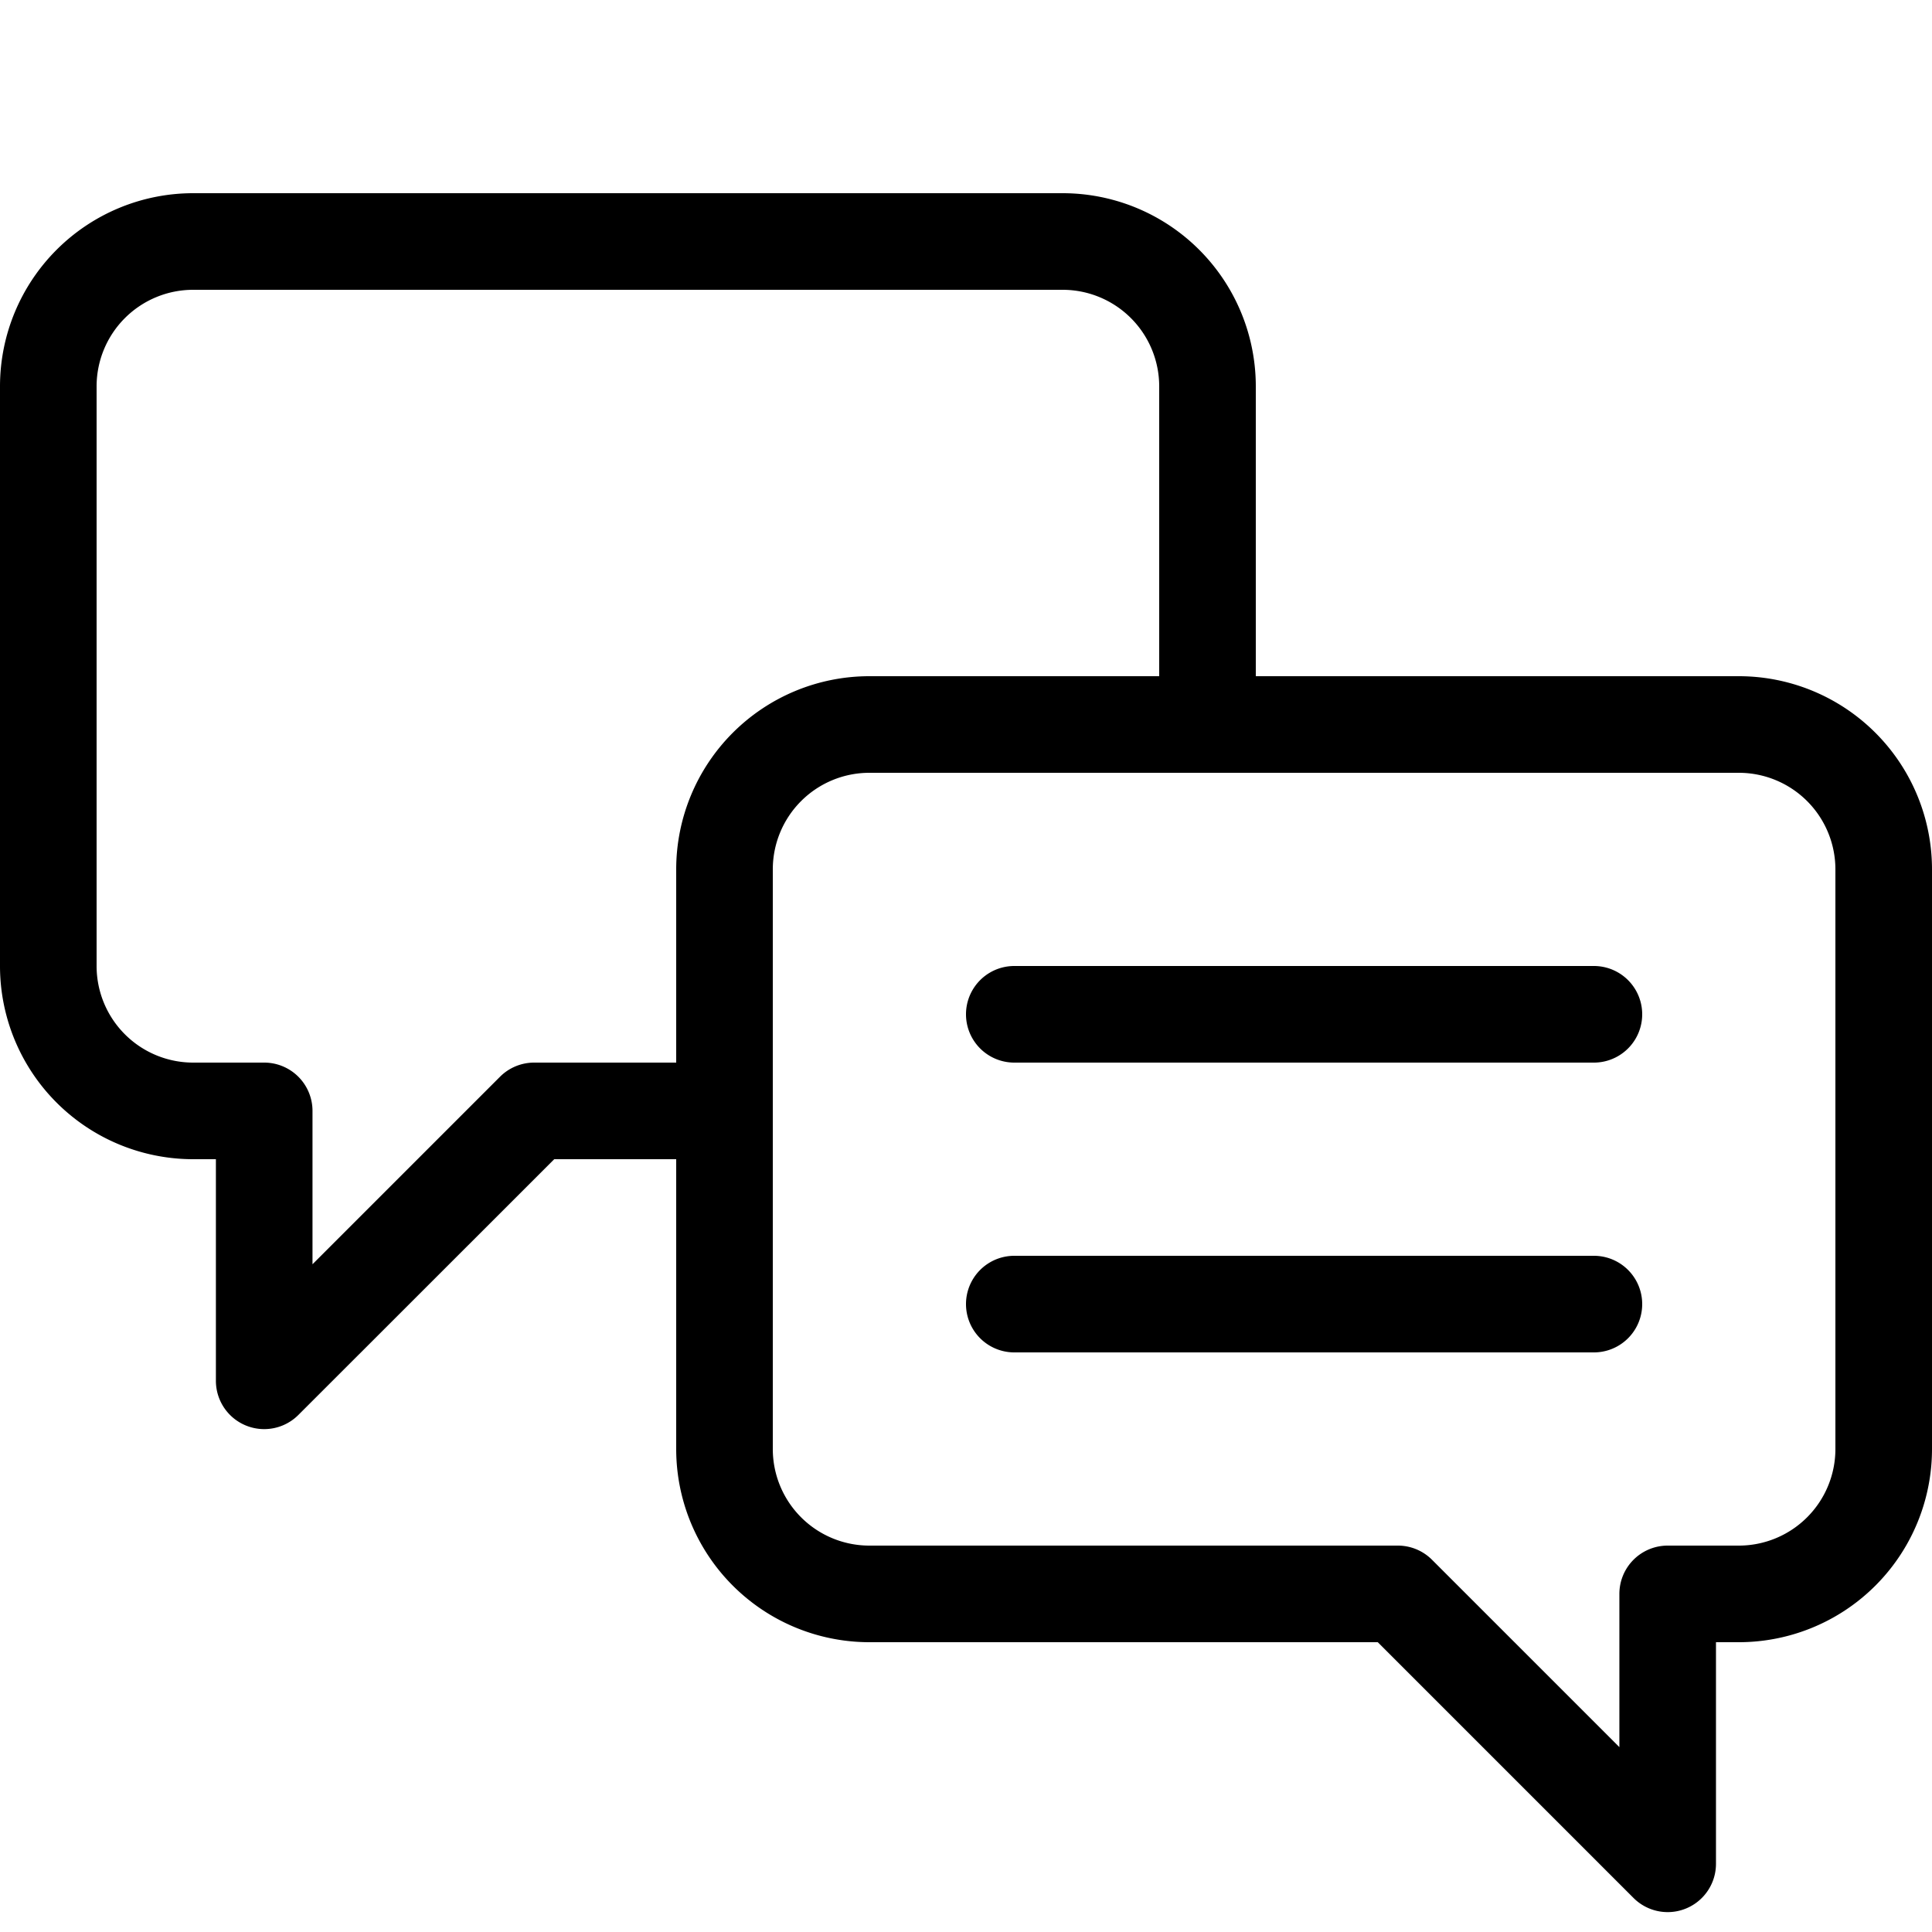 <svg xmlns="http://www.w3.org/2000/svg" viewBox="0 0 160 160"><path d="M144 56h-40V32a16 16 0 0 0-16-16H16A16 16 0 0 0 0 32v48a16 16 0 0 0 16 16h1.88v18.35a4 4 0 0 0 6.83 2.83L45.9 96H56v24a16 16 0 0 0 16 16h42.1l21.18 21.18a4 4 0 0 0 6.83-2.83V136H144a16 16 0 0 0 16-16V72a16 16 0 0 0-16-16zM56 72v16H44.24a4 4 0 0 0-2.83 1.17L25.88 104.7V92a4 4 0 0 0-4-4H16a8 8 0 0 1-8-8V32a8 8 0 0 1 8-8h72a8 8 0 0 1 8 8v24H72a16 16 0 0 0-16 16zm96 48a8 8 0 0 1-8 8h-5.89a4 4 0 0 0-4 4v12.69l-15.52-15.52a4 4 0 0 0-2.83-1.17H72a8 8 0 0 1-8-8V72a8 8 0 0 1 8-8h72a8 8 0 0 1 8 8z"/><path d="M132 80H84a4 4 0 0 0 0 8h48a4 4 0 0 0 0-8zm0 24H84a4 4 0 0 0 0 8h48a4 4 0 0 0 0-8z"/></svg>